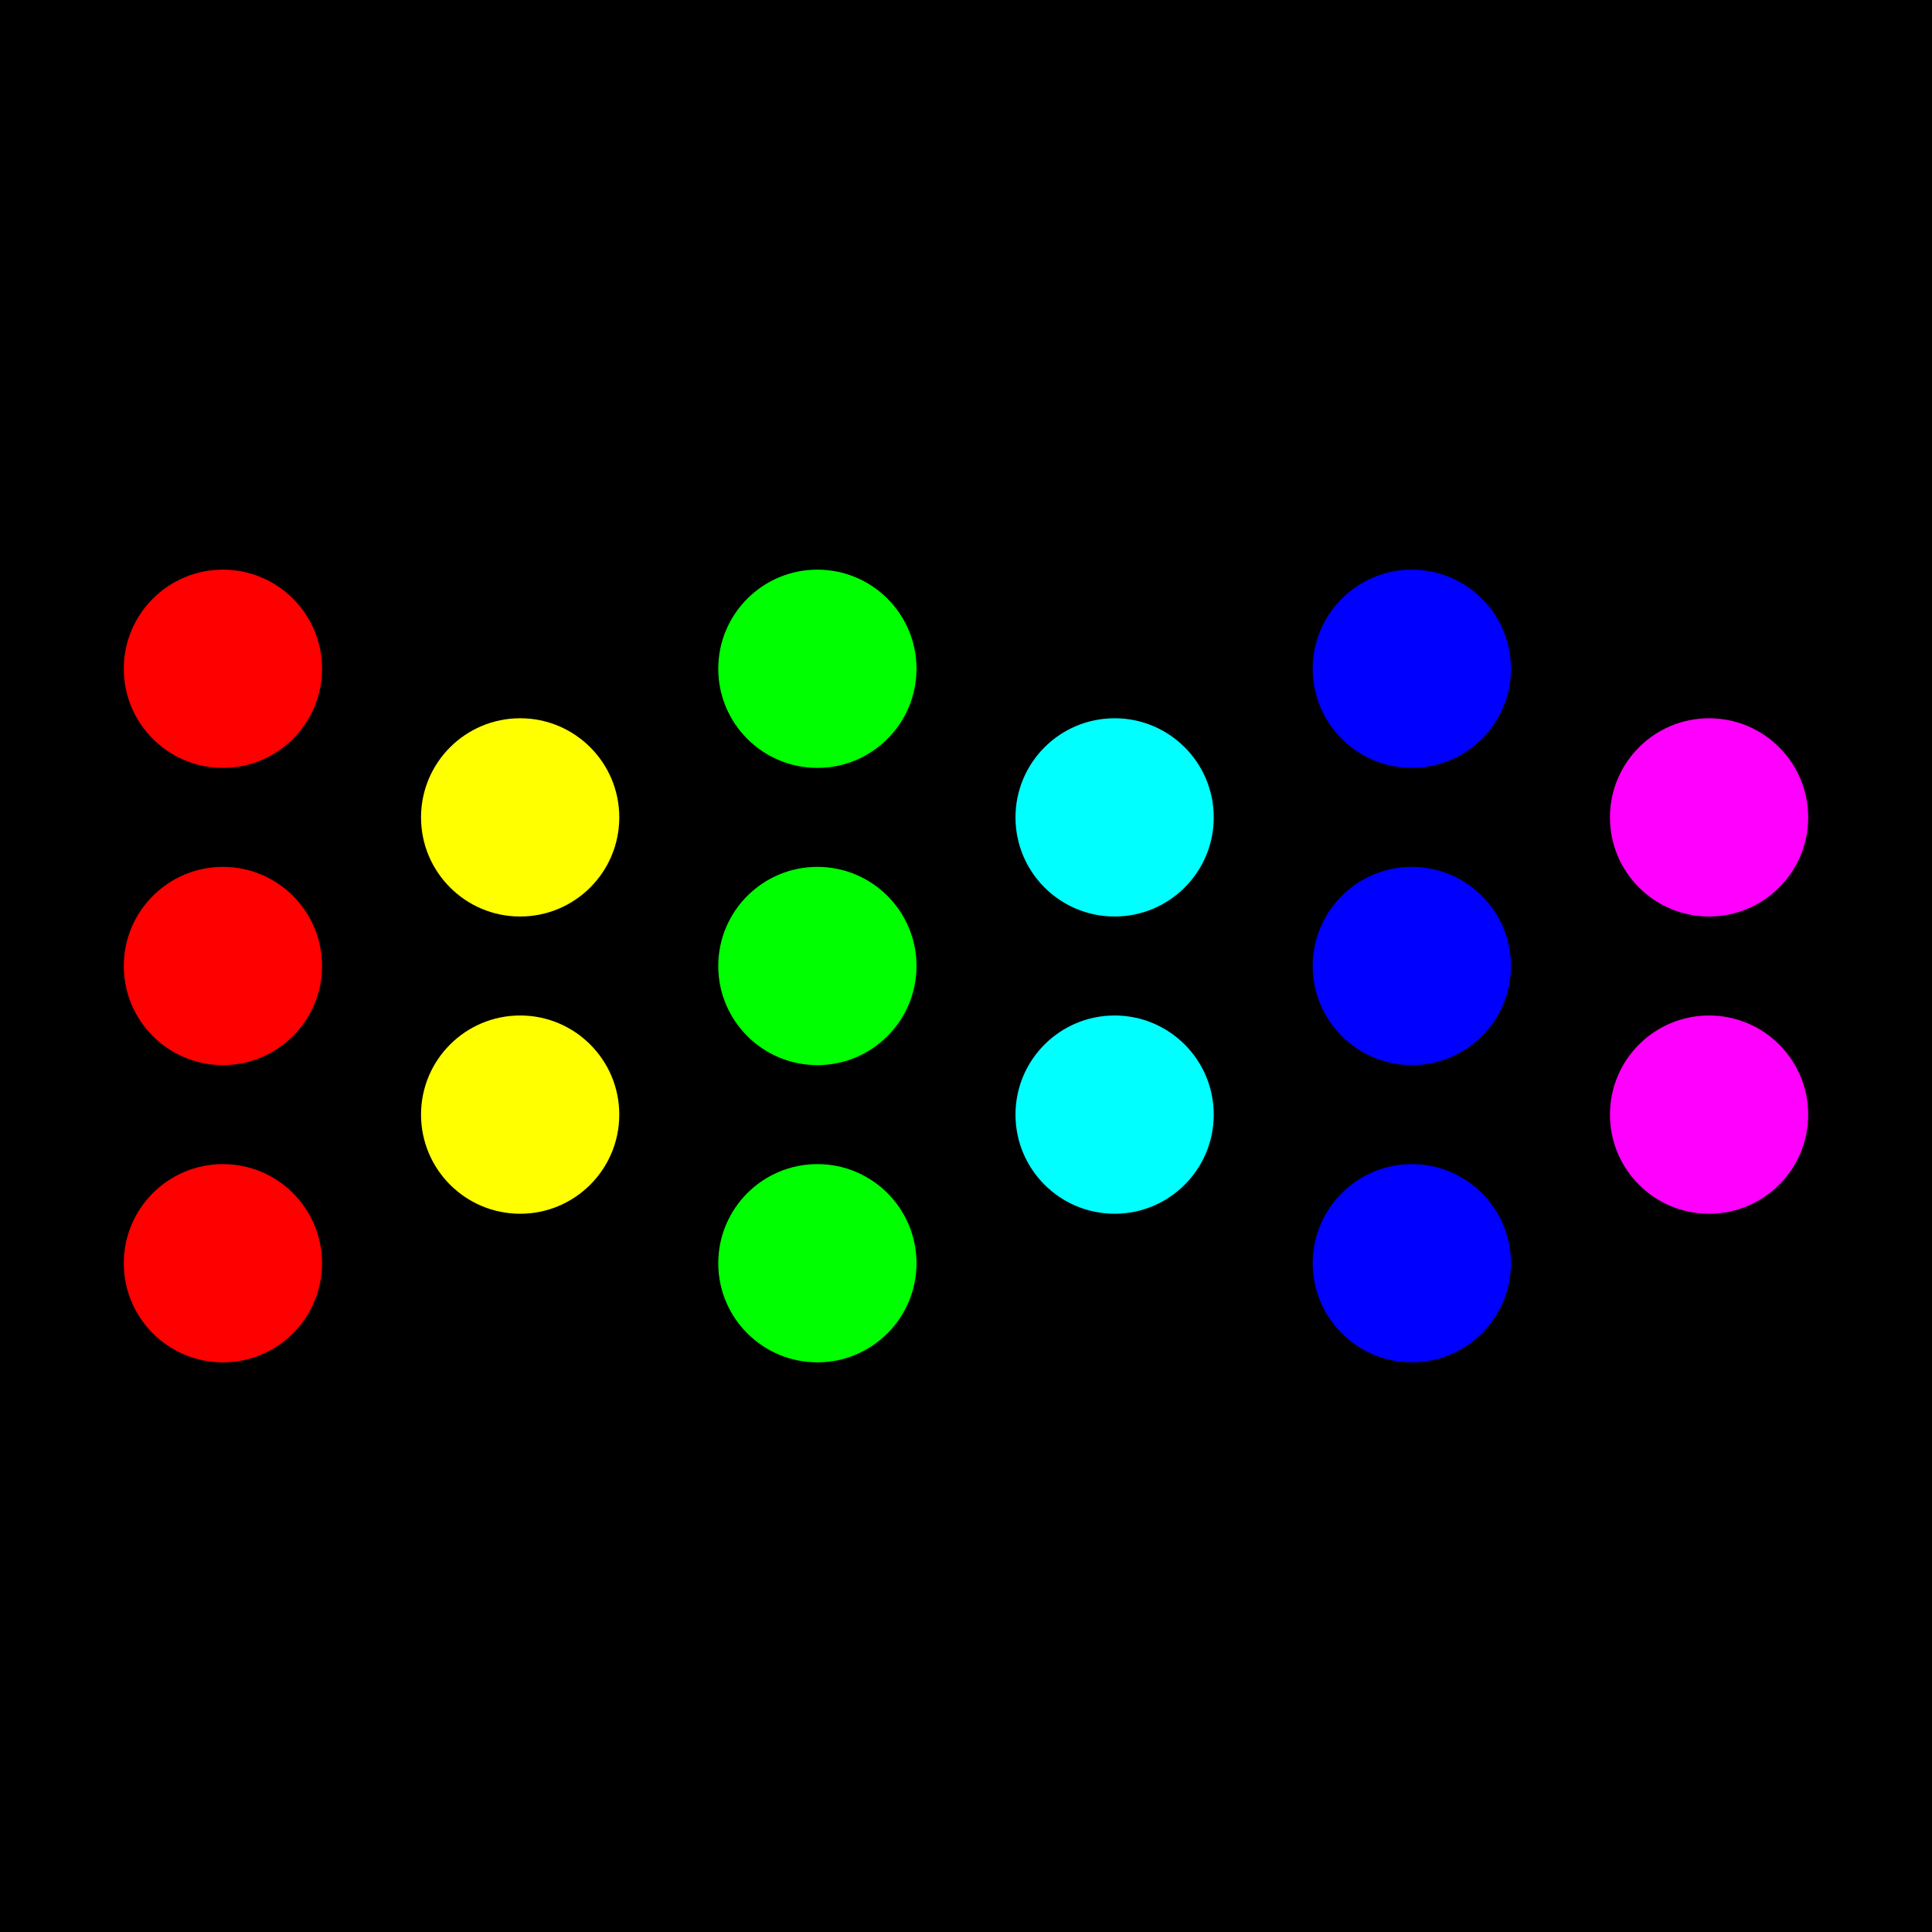 <?xml version="1.0" encoding="UTF-8"?>
<svg viewBox="0 0 13 13" style="background-color:#000" xmlns="http://www.w3.org/2000/svg">
	<rect width="13" height="13"/>

	<!-- there must be some way to compress all of these -->

	<circle cx="1.5" cy="4.5" r="0.667" fill="#f00"/>
	<circle cx="1.5" cy="6.5" r="0.667" fill="#f00"/>
	<circle cx="1.5" cy="8.5" r="0.667" fill="#f00"/>

	<circle cx="3.5" cy="5.5" r="0.667" fill="#ff0"/>
	<circle cx="3.5" cy="7.5" r="0.667" fill="#ff0"/>

	<circle cx="5.5" cy="4.5" r="0.667" fill="#0f0"/>
	<circle cx="5.5" cy="6.5" r="0.667" fill="#0f0"/>
	<circle cx="5.5" cy="8.5" r="0.667" fill="#0f0"/>

	<circle cx="7.5" cy="5.5" r="0.667" fill="#0ff"/>
	<circle cx="7.5" cy="7.5" r="0.667" fill="#0ff"/>

	<circle cx="9.5" cy="4.5" r="0.667" fill="#00f"/>
	<circle cx="9.5" cy="6.5" r="0.667" fill="#00f"/>
	<circle cx="9.5" cy="8.5" r="0.667" fill="#00f"/>

	<circle cx="11.5" cy="5.5" r="0.667" fill="#f0f"/>
	<circle cx="11.5" cy="7.5" r="0.667" fill="#f0f"/>
</svg>
